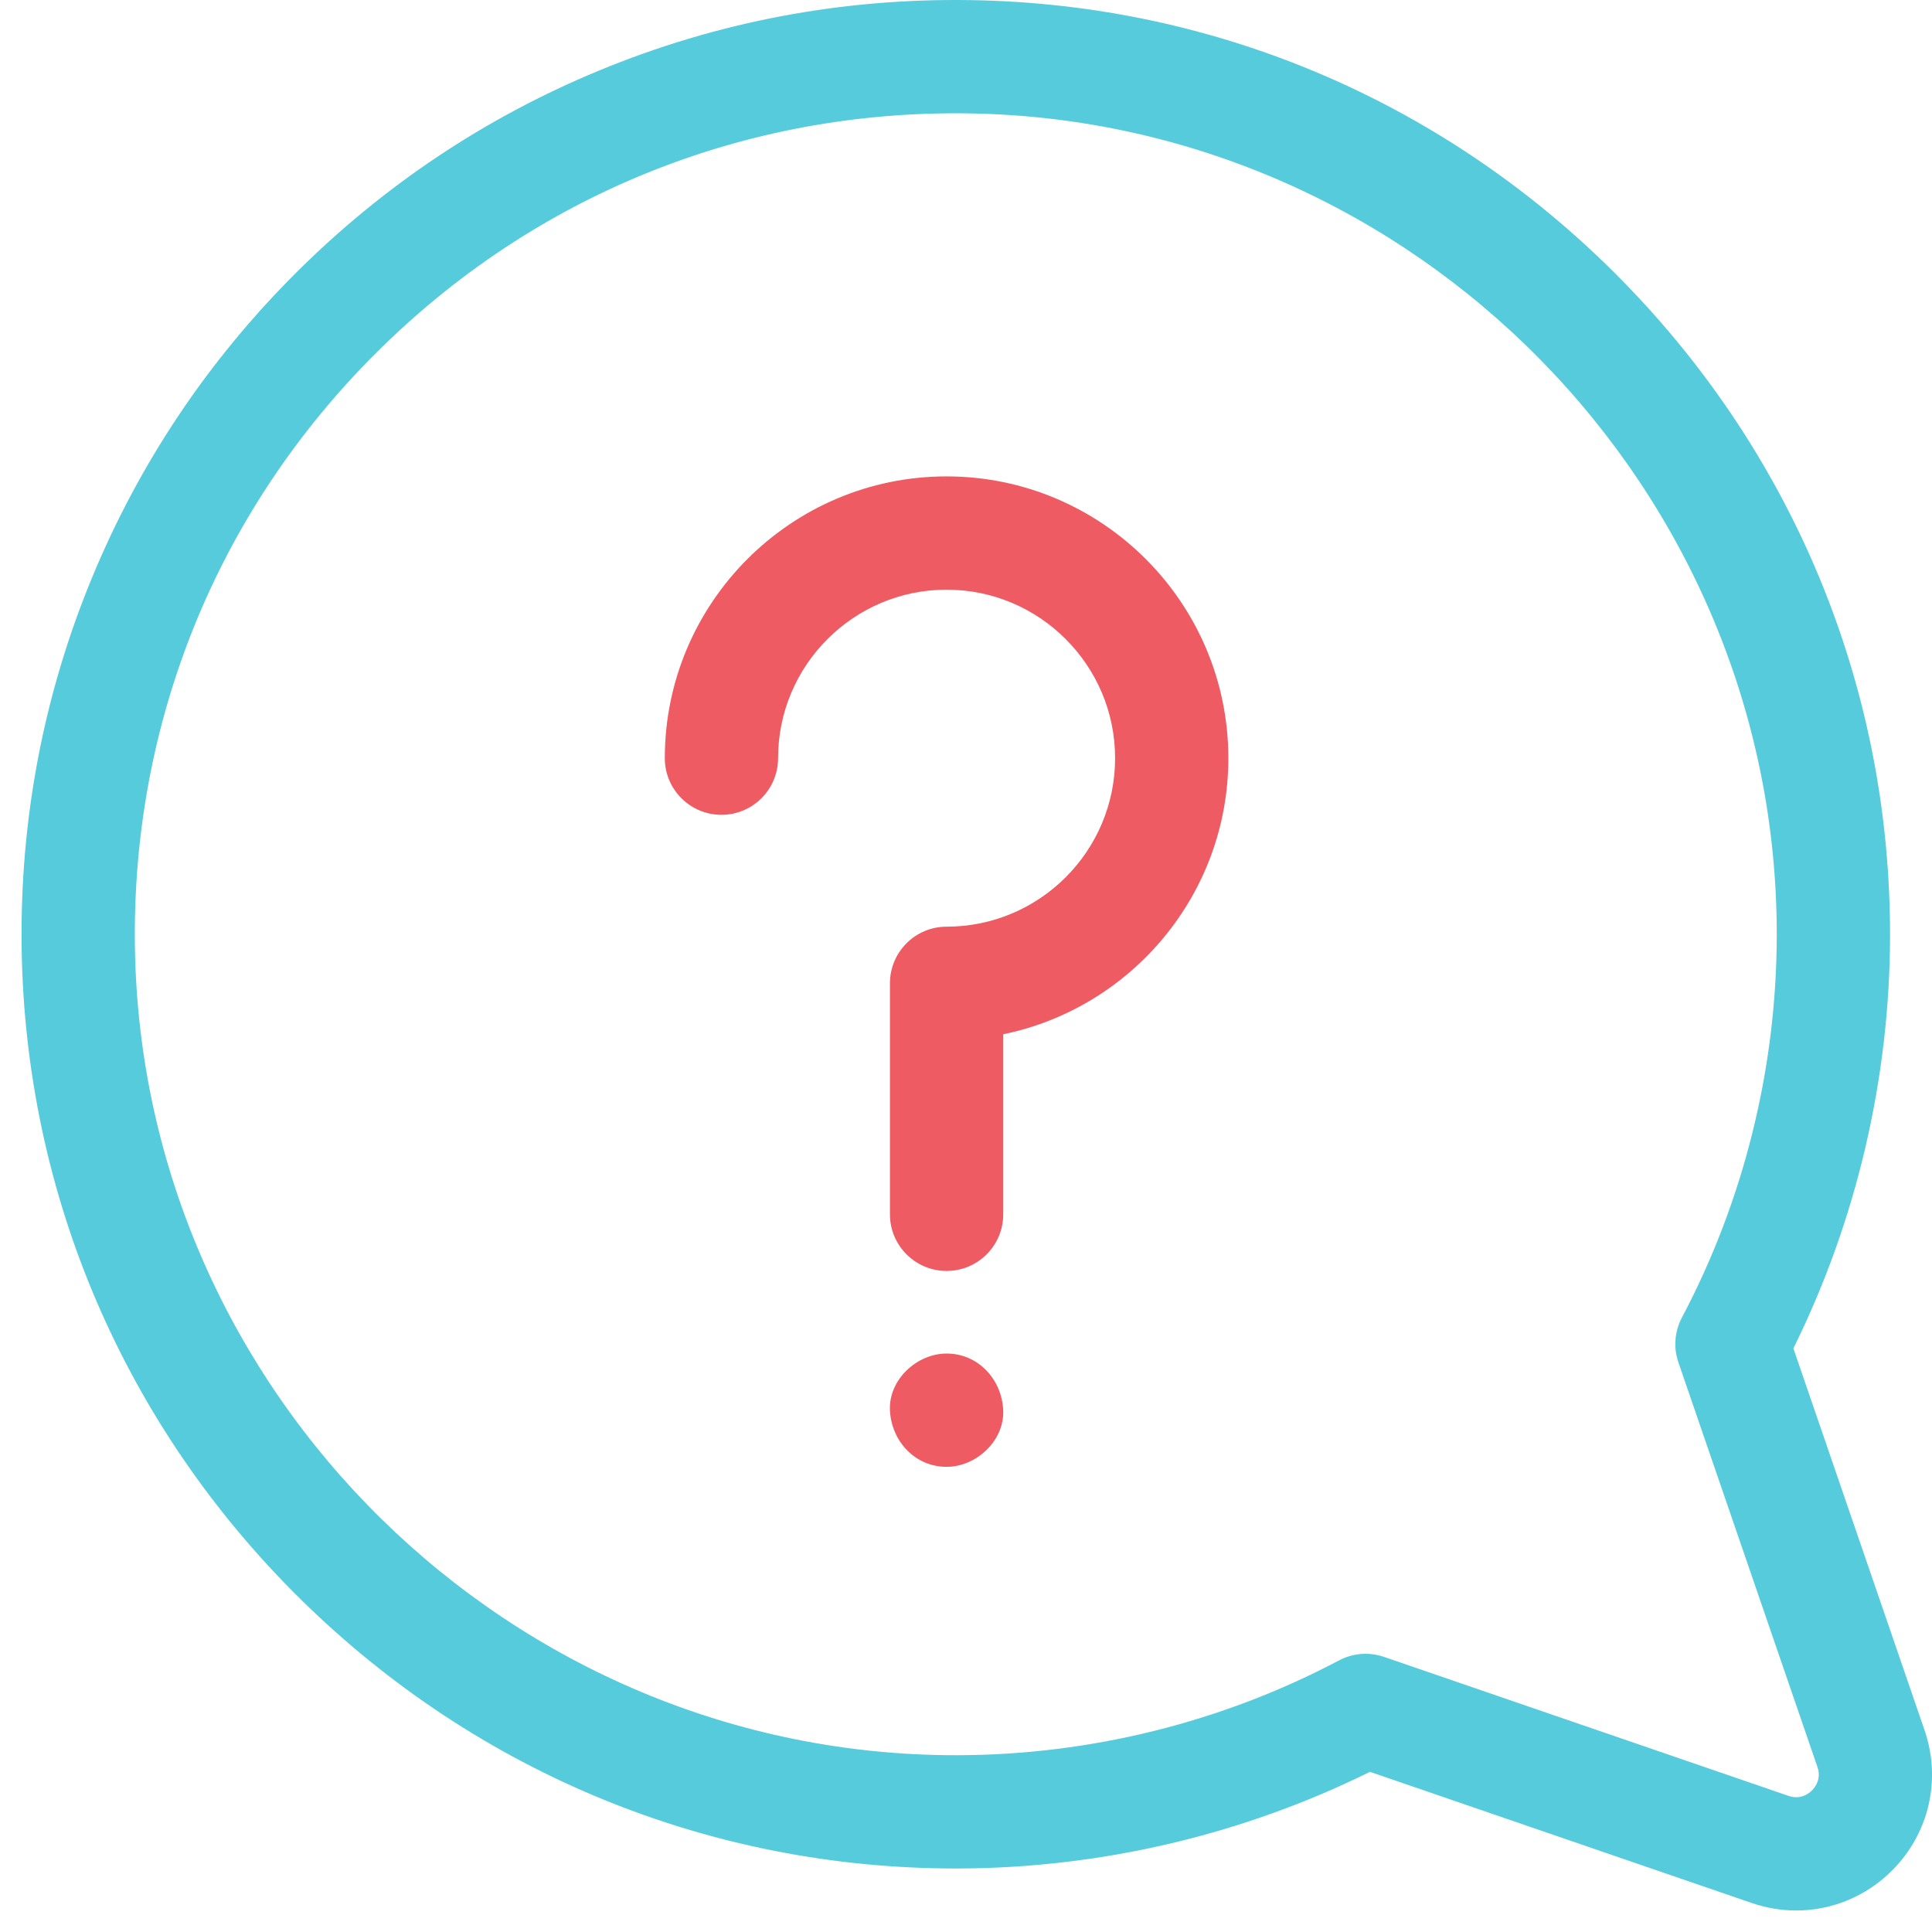 <svg width="74" height="74" viewBox="0 0 74 74" fill="none" xmlns="http://www.w3.org/2000/svg">
<g clip-path="url(#clip0_162_2204)">
<path d="M73.713 66.266L68.69 51.646C71.106 46.762 72.384 41.318 72.393 35.84C72.407 26.407 68.757 17.488 62.115 10.725C55.472 3.961 46.62 0.154 37.189 0.005C32.248 -0.075 27.454 0.836 22.932 2.708C18.57 4.513 14.659 7.128 11.306 10.481C7.954 13.833 5.339 17.744 3.533 22.106C1.661 26.628 0.752 31.425 0.83 36.363C0.98 45.794 4.787 54.646 11.551 61.29C18.3 67.919 27.196 71.567 36.609 71.567C36.628 71.567 36.647 71.567 36.666 71.567C42.143 71.559 47.587 70.281 52.472 67.865L67.092 72.888C67.654 73.081 68.23 73.176 68.8 73.176C70.154 73.176 71.471 72.644 72.47 71.645C73.889 70.225 74.366 68.165 73.713 66.266ZM69.402 68.577C69.258 68.721 68.95 68.939 68.501 68.785L53.009 63.462C52.78 63.383 52.542 63.344 52.305 63.344C51.954 63.344 51.606 63.429 51.29 63.596C46.813 65.965 41.753 67.221 36.659 67.229C19.573 67.256 5.439 53.378 5.168 36.295C5.032 27.7 8.301 19.621 14.374 13.549C20.447 7.476 28.523 4.207 37.12 4.343C54.203 4.614 68.081 18.741 68.054 35.834C68.046 40.928 66.79 45.988 64.421 50.465C64.141 50.995 64.092 51.617 64.287 52.184L69.611 67.676C69.765 68.125 69.546 68.433 69.402 68.577Z" fill="#55CBDC"/>
<path d="M36.256 51.844C35.121 51.844 34.034 52.842 34.087 54.014C34.139 55.189 35.04 56.183 36.256 56.183C37.391 56.183 38.477 55.185 38.425 54.014C38.373 52.838 37.472 51.844 36.256 51.844Z" fill="#EF5B63"/>
<path d="M36.256 18.247C30.305 18.247 25.464 23.089 25.464 29.04C25.464 30.238 26.435 31.209 27.633 31.209C28.831 31.209 29.802 30.238 29.802 29.04C29.802 25.481 32.698 22.586 36.256 22.586C39.815 22.586 42.711 25.481 42.711 29.04C42.711 32.599 39.815 35.494 36.256 35.494C35.058 35.494 34.087 36.465 34.087 37.663V46.511C34.087 47.709 35.058 48.68 36.256 48.68C37.454 48.68 38.426 47.709 38.426 46.511V39.614C43.34 38.607 47.049 34.248 47.049 29.04C47.049 23.089 42.207 18.247 36.256 18.247Z" fill="#EF5B63"/>
</g>
<defs>
<clipPath id="clip0_162_2204">
<rect width="73.176" height="73.176" fill="white" transform="translate(0.824)"/>
</clipPath>
</defs>
</svg>

